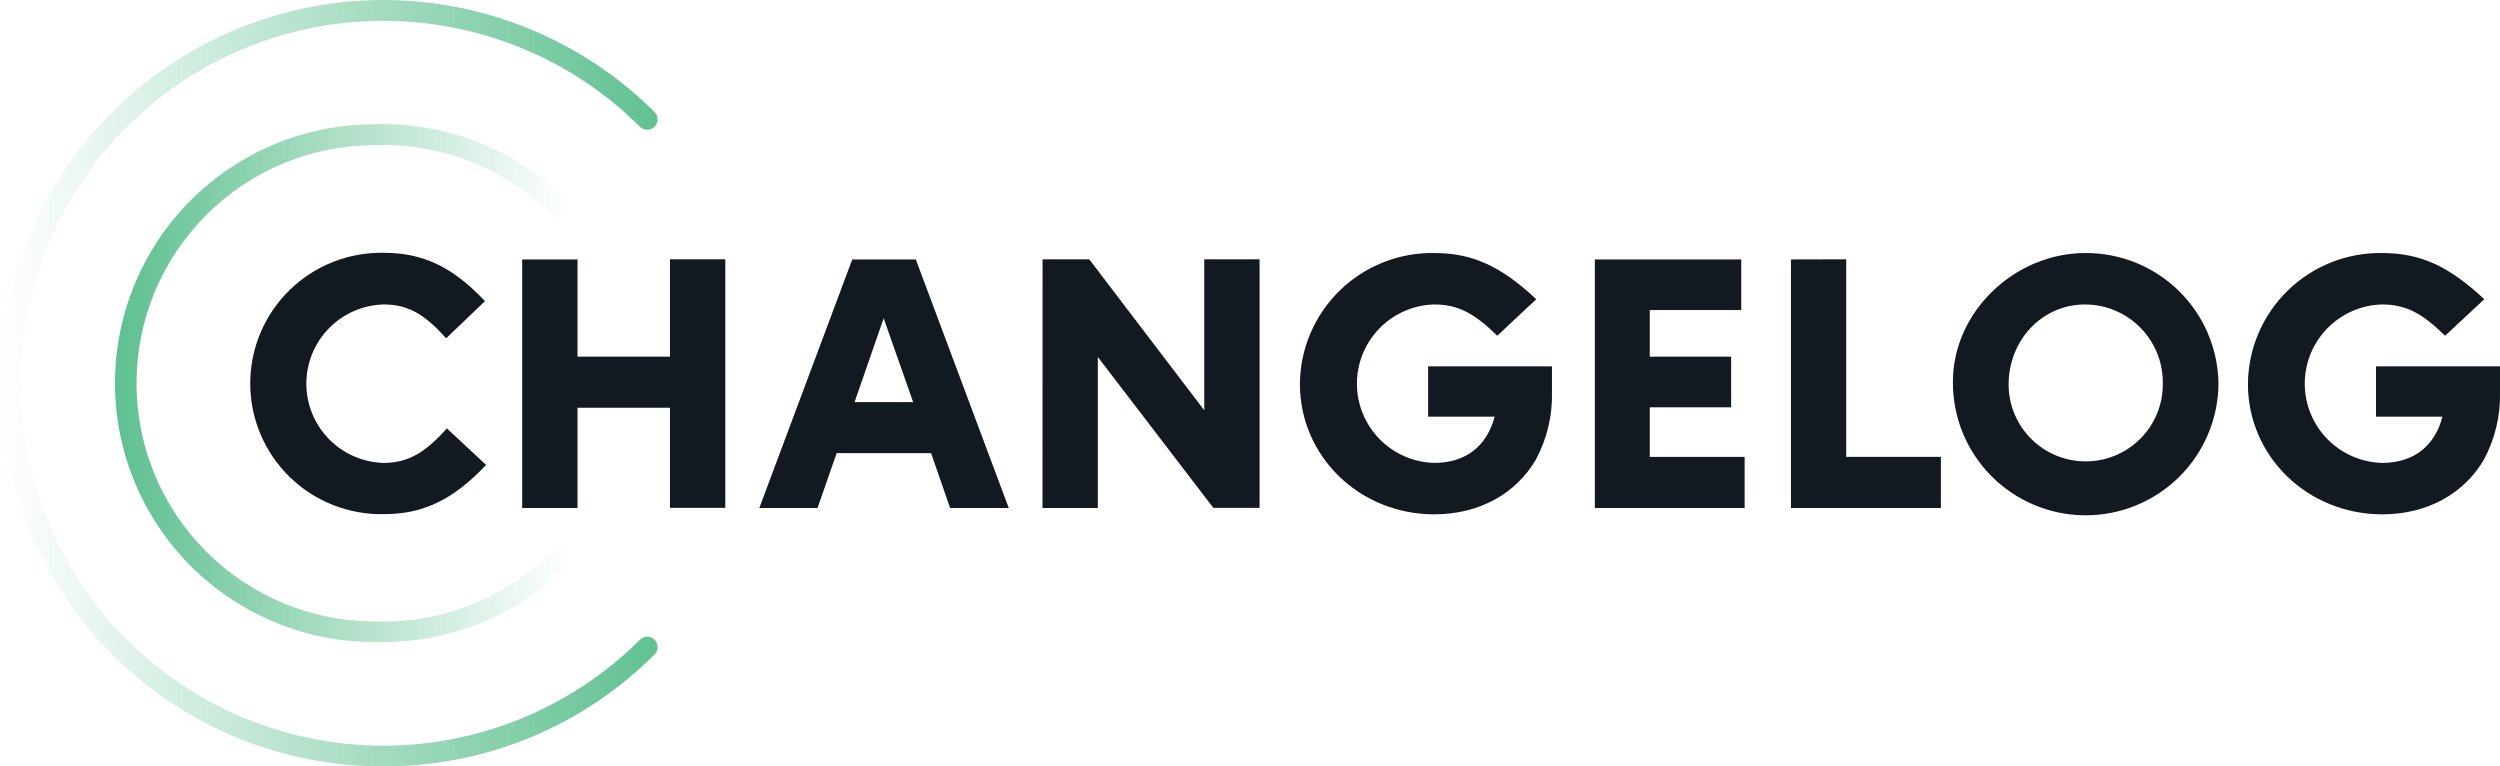 <svg width="199" height="61" viewBox="0 0 199 61" fill="none" xmlns="http://www.w3.org/2000/svg">
<title>Changelog</title>
<g clip-path="url(#clip0)">
<path d="M138.603 24.68H131.32V28.39H137.799V32.423H131.32V36.369H138.872V40.436H126.949V20.652H138.603V24.68Z" fill="#121921"/>
<path d="M35.511 26.933C33.755 24.944 32.417 24.235 30.518 24.235C28.875 24.284 27.316 24.969 26.171 26.147C25.026 27.324 24.385 28.9 24.385 30.541C24.385 32.182 25.026 33.759 26.171 34.936C27.316 36.113 28.875 36.799 30.518 36.847C32.417 36.847 33.788 36.105 35.571 34.1L38.692 37.007C36.105 39.755 33.7 40.925 30.578 40.925C29.19 40.957 27.81 40.711 26.518 40.203C25.226 39.695 24.049 38.934 23.056 37.965C22.063 36.996 21.274 35.839 20.735 34.561C20.196 33.283 19.919 31.911 19.919 30.525C19.919 29.139 20.196 27.766 20.735 26.489C21.274 25.211 22.063 24.054 23.056 23.085C24.049 22.116 25.226 21.355 26.518 20.846C27.81 20.338 29.19 20.093 30.578 20.125C33.667 20.125 36.045 21.251 38.604 23.971L35.511 26.933Z" fill="#121921"/>
<path d="M45.97 28.39H53.33V20.641H57.733V40.425H53.33V32.456H45.97V40.436H41.566V20.652H45.97V28.39Z" fill="#121921"/>
<path d="M66.596 36.072L65.076 40.436H60.442L67.84 20.652H72.899L80.297 40.436H75.629L74.115 36.072H66.596ZM70.339 25.334L68.022 32.011H72.689L70.339 25.334Z" fill="#121921"/>
<path d="M82.989 20.641H86.704L95.859 32.66V20.641H100.262V40.425H96.58L87.387 28.417V40.436H82.983L82.989 20.641Z" fill="#121921"/>
<path d="M123.536 29.159V31.209C123.583 33.079 123.143 34.929 122.259 36.578C120.652 39.326 117.712 40.941 114.173 40.941C108.228 40.941 103.472 36.342 103.472 30.555C103.483 29.17 103.769 27.801 104.312 26.527C104.856 25.253 105.646 24.099 106.638 23.131C107.63 22.163 108.804 21.401 110.093 20.888C111.381 20.374 112.758 20.121 114.145 20.141C117.206 20.141 119.463 21.18 122.287 23.817L119.182 26.725C117.31 24.889 116.033 24.235 114.129 24.235C112.486 24.288 110.928 24.977 109.786 26.158C108.644 27.338 108.007 28.916 108.012 30.557C108.016 32.198 108.661 33.773 109.809 34.947C110.957 36.122 112.518 36.803 114.162 36.847C116.655 36.847 118.351 35.539 118.973 33.165H113.677V29.159H123.536Z" fill="#121921"/>
<path d="M146.959 20.641V36.369H154.495V40.436H142.56V20.652L146.959 20.641Z" fill="#121921"/>
<path d="M176.59 30.555C176.567 33.353 175.431 36.028 173.433 37.99C171.434 39.952 168.736 41.042 165.933 41.018C163.13 40.995 160.451 39.861 158.486 37.866C156.52 35.87 155.429 33.178 155.452 30.379C155.452 24.856 160.33 20.141 166.005 20.141C168.789 20.129 171.465 21.218 173.449 23.169C175.432 25.12 176.561 27.775 176.59 30.555ZM159.884 30.643C159.889 31.448 160.054 32.243 160.368 32.984C160.682 33.726 161.138 34.398 161.712 34.963C162.287 35.528 162.966 35.974 163.713 36.277C164.46 36.579 165.259 36.732 166.065 36.726C166.871 36.721 167.668 36.556 168.411 36.243C169.153 35.93 169.827 35.474 170.393 34.901C170.958 34.328 171.406 33.649 171.709 32.903C172.012 32.157 172.165 31.36 172.159 30.555C172.175 29.733 172.027 28.915 171.724 28.151C171.42 27.386 170.967 26.689 170.392 26.101C169.816 25.513 169.128 25.045 168.37 24.725C167.611 24.404 166.796 24.238 165.972 24.235C162.559 24.235 159.884 27.054 159.884 30.643Z" fill="#121921"/>
<path d="M199 29.159V31.209C199.047 33.079 198.607 34.929 197.723 36.578C196.115 39.326 193.176 40.941 189.636 40.941C183.691 40.941 178.935 36.342 178.935 30.555C178.947 29.17 179.233 27.801 179.776 26.527C180.319 25.253 181.11 24.099 182.102 23.131C183.094 22.163 184.268 21.401 185.556 20.888C186.845 20.374 188.222 20.121 189.609 20.141C192.67 20.141 194.926 21.18 197.75 23.817L194.629 26.725C192.758 24.889 191.481 24.235 189.576 24.235C187.933 24.288 186.375 24.977 185.233 26.158C184.091 27.338 183.455 28.916 183.459 30.557C183.463 32.198 184.108 33.773 185.256 34.947C186.404 36.122 187.966 36.803 189.609 36.847C192.103 36.847 193.798 35.539 194.42 33.165H189.13V29.159H199Z" fill="#121921"/>
<path d="M30.556 61.001H29.929C25.814 60.935 21.755 60.035 17.999 58.353C14.244 56.671 10.871 54.244 8.086 51.218C2.885 45.57 -0.001 38.178 -0.001 30.506C-0.001 22.834 2.885 15.442 8.086 9.793C10.879 6.779 14.252 4.358 18.005 2.677C21.757 0.996 25.811 0.088 29.923 0.008C34.035 -0.071 38.121 0.679 41.936 2.214C45.751 3.749 49.216 6.037 52.124 8.942C52.27 9.098 52.349 9.305 52.345 9.518C52.341 9.732 52.255 9.935 52.103 10.086C51.952 10.238 51.748 10.324 51.534 10.328C51.32 10.332 51.113 10.252 50.957 10.107C48.206 7.361 44.928 5.197 41.32 3.746C37.711 2.295 33.847 1.586 29.957 1.661C26.068 1.737 22.234 2.595 18.685 4.185C15.136 5.775 11.945 8.064 9.303 10.915C4.382 16.257 1.652 23.249 1.652 30.506C1.652 37.763 4.382 44.755 9.303 50.097C11.945 52.948 15.136 55.237 18.685 56.827C22.234 58.417 26.068 59.275 29.957 59.351C33.847 59.426 37.711 58.717 41.32 57.266C44.928 55.815 48.206 53.651 50.957 50.905C51.113 50.76 51.32 50.68 51.534 50.684C51.748 50.688 51.952 50.774 52.103 50.925C52.255 51.077 52.341 51.28 52.345 51.494C52.349 51.707 52.27 51.914 52.124 52.07C49.3 54.91 45.939 57.162 42.237 58.694C38.535 60.227 34.564 61.011 30.556 61.001Z" fill="url(#paint0_linear)"/>
<path d="M30.502 51.108H29.797C24.322 51.108 19.072 48.937 15.2 45.072C11.329 41.207 9.154 35.966 9.154 30.5C9.154 25.034 11.329 19.793 15.2 15.928C19.072 12.063 24.322 9.892 29.797 9.892C32.628 9.802 35.447 10.291 38.081 11.331C40.715 12.371 43.107 13.938 45.111 15.937C45.264 16.092 45.35 16.301 45.35 16.52C45.35 16.738 45.264 16.947 45.111 17.102C45.035 17.179 44.944 17.24 44.844 17.282C44.743 17.324 44.636 17.345 44.528 17.345C44.419 17.345 44.312 17.324 44.211 17.282C44.111 17.24 44.02 17.179 43.944 17.102C42.1 15.265 39.899 13.825 37.476 12.871C35.054 11.916 32.461 11.467 29.858 11.552C24.821 11.552 19.99 13.549 16.429 17.105C12.867 20.66 10.866 25.483 10.866 30.511C10.866 35.539 12.867 40.362 16.429 43.917C19.99 47.473 24.821 49.47 29.858 49.47C32.462 49.553 35.055 49.103 37.478 48.146C39.9 47.19 42.101 45.748 43.944 43.909C44.02 43.832 44.111 43.771 44.211 43.729C44.312 43.687 44.419 43.666 44.528 43.666C44.636 43.666 44.743 43.687 44.844 43.729C44.944 43.771 45.035 43.832 45.111 43.909C45.264 44.064 45.35 44.273 45.35 44.492C45.35 44.709 45.264 44.919 45.111 45.074C41.231 48.934 35.979 51.104 30.502 51.108Z" fill="url(#paint1_linear)"/>
</g>
<defs>
<linearGradient id="paint0_linear" x1="-0" y1="30.5" x2="52.36" y2="30.5" gradientUnits="userSpaceOnUse">
<stop stop-color="#61C192" stop-opacity="0"/>
<stop offset="1" stop-color="#61C192"/>
</linearGradient>
<linearGradient id="paint1_linear" x1="9.881" y1="30.5" x2="45.353" y2="30.5" gradientUnits="userSpaceOnUse">
<stop stop-color="#61C192"/>
<stop offset="1" stop-color="#61C192" stop-opacity="0"/>
</linearGradient>
<clipPath id="clip0">
<rect width="199" height="61" fill="#121921"/>
</clipPath>
</defs>
</svg>
